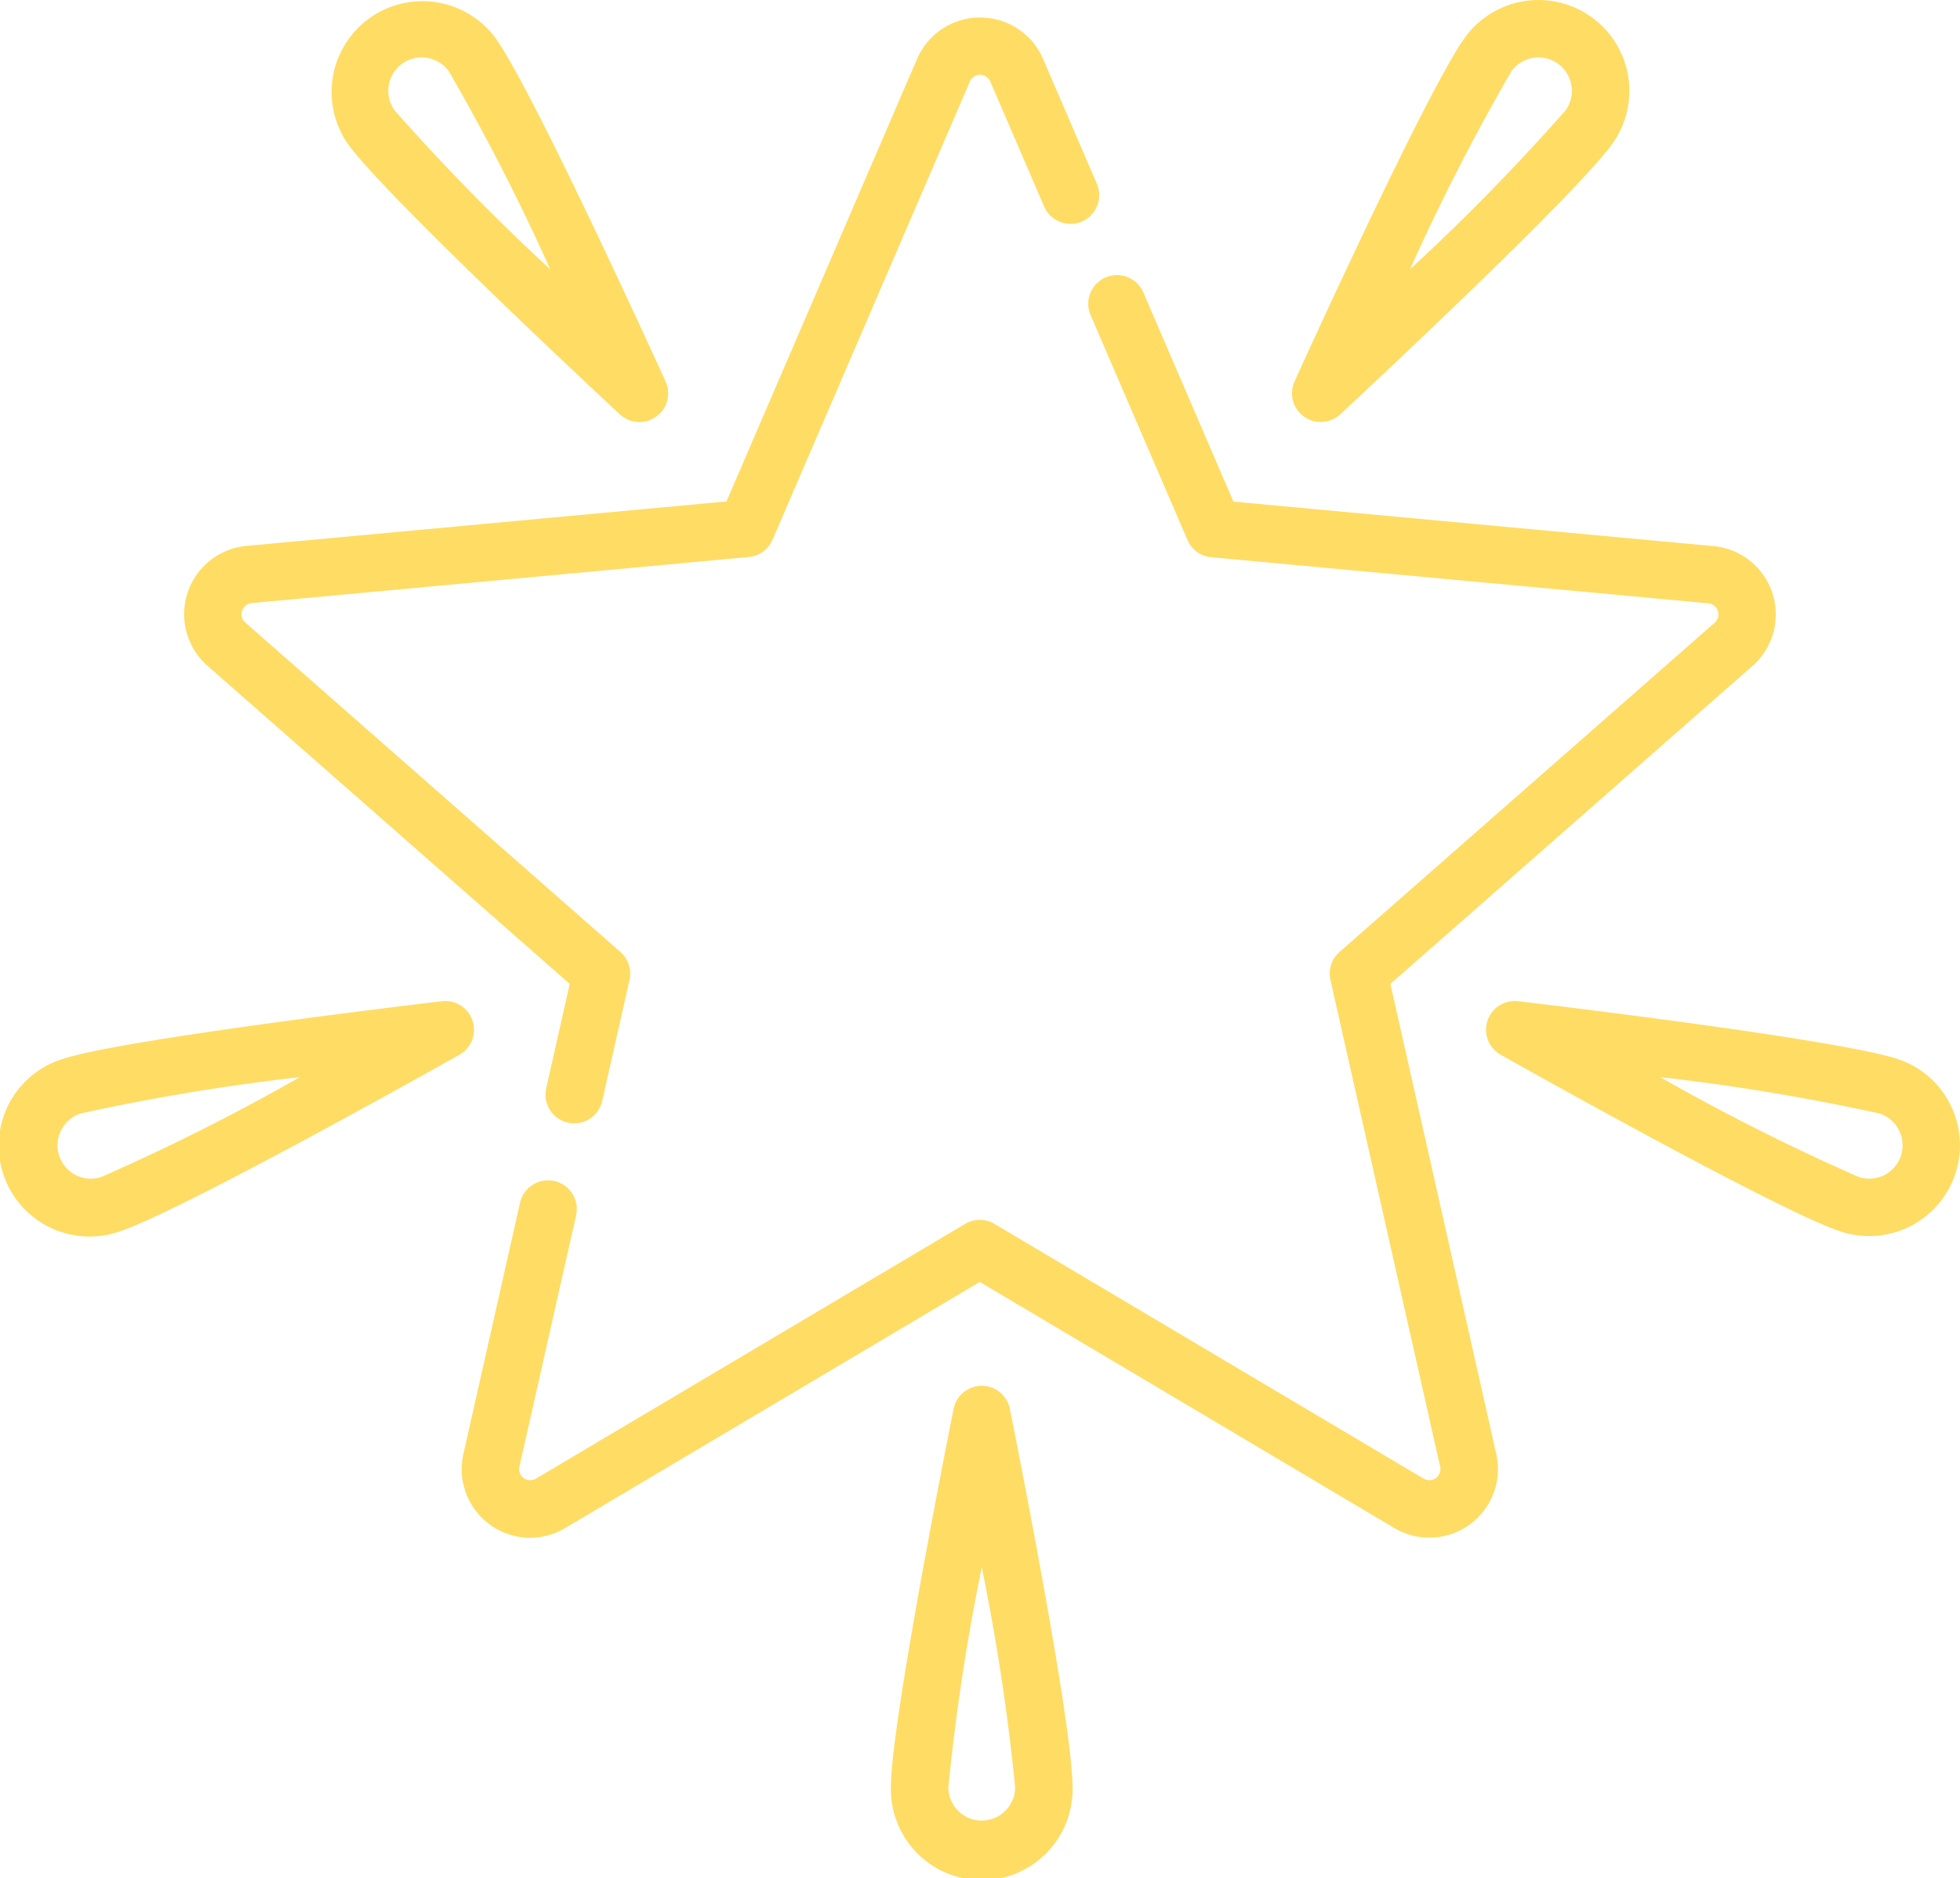 <svg xmlns="http://www.w3.org/2000/svg" viewBox="0 0 40 38.336">
  <defs>
    <style>
      .cls-1 {
        fill: #ffdc64;
      }
    </style>
  </defs>
  <g id="user-vote-star-uncheck" transform="translate(-335.464 -11.652)">
    <path id="Path_1" data-name="Path 1" class="cls-1" d="M363.839,31.736l7.391-6.492a1.4,1.4,0,0,0-.794-2.444l-9.8-.908-1.834-4.26a.586.586,0,1,0-1.076.464l1.972,4.579a.585.585,0,0,0,.484.351l10.142.941a.227.227,0,0,1,.129.4L362.8,31.086a.583.583,0,0,0-.184.569l2.239,9.936a.227.227,0,0,1-.337.245l-8.758-5.2a.583.583,0,0,0-.6,0l-8.758,5.2a.227.227,0,0,1-.338-.245l1.157-5.129a.586.586,0,0,0-1.144-.258l-1.156,5.13a1.4,1.4,0,0,0,1.363,1.709,1.4,1.4,0,0,0,.716-.2l8.459-5.023,8.459,5.023A1.4,1.4,0,0,0,366,41.333Z"/>
    <path id="Path_2" data-name="Path 2" class="cls-1" d="M339.7,25.244l7.391,6.492-.48,2.132a.585.585,0,0,0,.443.7.568.568,0,0,0,.129.015.586.586,0,0,0,.571-.457l.557-2.471a.586.586,0,0,0-.185-.569l-7.652-6.723a.227.227,0,0,1,.128-.4l10.143-.941a.585.585,0,0,0,.484-.351l4.028-9.355a.227.227,0,0,1,.417,0l1.094,2.541a.586.586,0,1,0,1.076-.464l-1.094-2.541a1.4,1.4,0,0,0-2.569,0l-3.891,9.036-9.8.908a1.4,1.4,0,0,0-.794,2.444Z"/>
    <path id="Path_3" data-name="Path 3" class="cls-1" d="M348.113,20.109a.586.586,0,0,0,.933-.672c-.277-.607-2.721-5.968-3.474-7.014h0a1.854,1.854,0,0,0-3.009,2.166C343.316,15.635,347.624,19.654,348.113,20.109Zm-4.444-7.156a.682.682,0,0,1,.4-.129.692.692,0,0,1,.111.009.679.679,0,0,1,.444.275h0a44.049,44.049,0,0,1,2.069,4.041,44.044,44.044,0,0,1-3.176-3.244A.684.684,0,0,1,343.669,12.953Z"/>
    <path id="Path_4" data-name="Path 4" class="cls-1" d="M362.075,20.155a.584.584,0,0,0,.741-.046c.489-.455,4.8-4.474,5.55-5.519a1.854,1.854,0,0,0-3.009-2.167c-.753,1.046-3.2,6.407-3.473,7.015A.584.584,0,0,0,362.075,20.155Zm4.233-7.047h0a.681.681,0,0,1,.444-.275.692.692,0,0,1,.111-.009.683.683,0,0,1,.552,1.081,43.977,43.977,0,0,1-3.175,3.244A43.851,43.851,0,0,1,366.308,13.108Z"/>
    <path id="Path_5" data-name="Path 5" class="cls-1" d="M375.263,34.191a1.847,1.847,0,0,0-1.078-.923h0c-1.225-.4-7.075-1.1-7.738-1.178a.586.586,0,0,0-.356,1.093c.581.327,5.719,3.21,6.944,3.61a1.854,1.854,0,0,0,2.228-2.6Zm-1.005,1.051a.68.68,0,0,1-.859.437,44.02,44.02,0,0,1-4.056-2.04,43.98,43.98,0,0,1,4.479.743.682.682,0,0,1,.436.86Z"/>
    <path id="Path_6" data-name="Path 6" class="cls-1" d="M345.108,32.49a.585.585,0,0,0-.625-.4c-.663.079-6.513.779-7.738,1.178h0a1.854,1.854,0,1,0,1.149,3.525c1.225-.4,6.363-3.283,6.945-3.61A.586.586,0,0,0,345.108,32.49Zm-7.577,3.189a.681.681,0,0,1-.86-.437.684.684,0,0,1,.437-.86,44,44,0,0,1,4.478-.743A44.04,44.04,0,0,1,337.531,35.679Z"/>
    <path id="Path_7" data-name="Path 7" class="cls-1" d="M355.5,39.941a.586.586,0,0,0-.575.471c-.131.655-1.279,6.433-1.279,7.722a1.854,1.854,0,1,0,3.707,0c0-1.289-1.148-7.067-1.279-7.722A.586.586,0,0,0,355.5,39.941Zm0,8.875a.683.683,0,0,1-.682-.682,43.653,43.653,0,0,1,.682-4.488,43.858,43.858,0,0,1,.681,4.488A.682.682,0,0,1,355.5,48.816Z"/>
  </g>
</svg>
